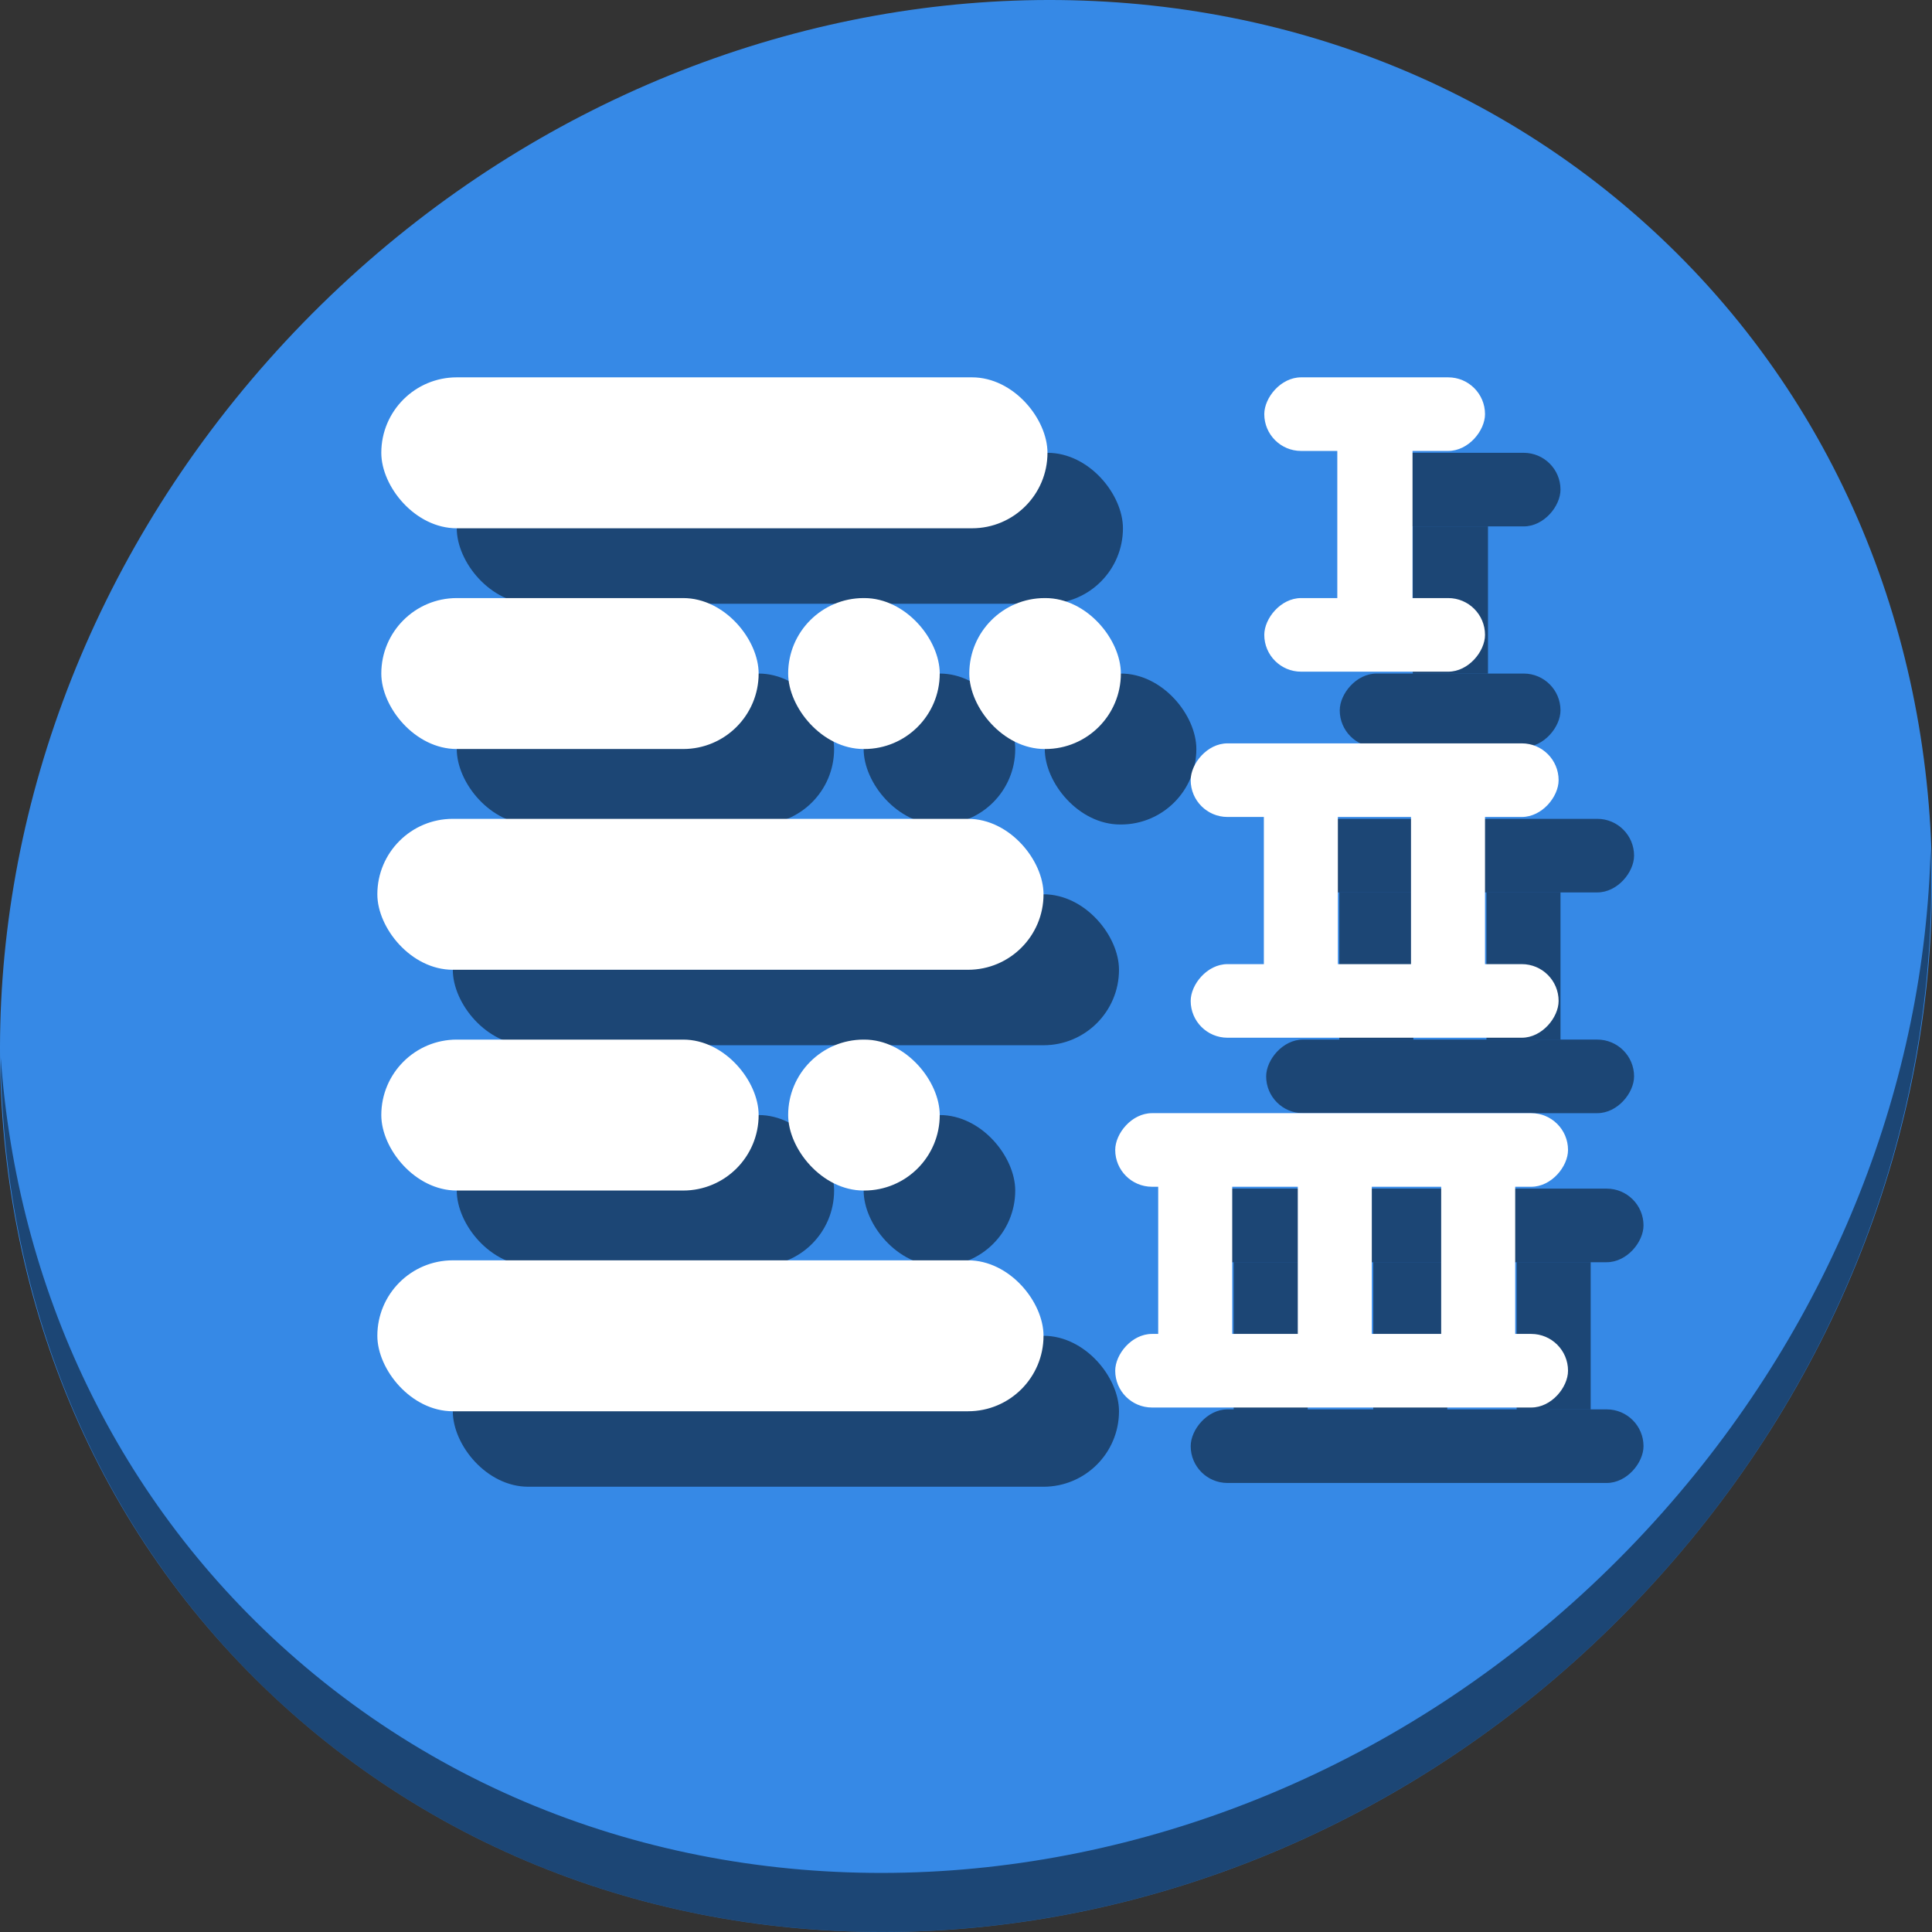 <?xml version="1.0" encoding="UTF-8" standalone="no"?>
<svg
   xmlns:dc="http://purl.org/dc/elements/1.1/"
   xmlns:cc="http://creativecommons.org/ns#"
   xmlns:rdf="http://www.w3.org/1999/02/22-rdf-syntax-ns#"
   xmlns:svg="http://www.w3.org/2000/svg"
   xmlns="http://www.w3.org/2000/svg"
   xmlns:sodipodi="http://sodipodi.sourceforge.net/DTD/sodipodi-0.dtd"
   xmlns:inkscape="http://www.inkscape.org/namespaces/inkscape"
   viewBox="0 0 64 64"
   version="1.1"
   id="svg8"
   sodipodi:docname="insert-table-of-contents.svg"
   width="64"
   height="64"
   inkscape:version="0.92.2 5c3e80d, 2017-08-06">
  <rect x="0" y="0" width="64" height="64" fill="#333333" stroke="none"/>
  <sodipodi:namedview
     pagecolor="#ffffff"
     bordercolor="#666666"
     borderopacity="1"
     objecttolerance="10"
     gridtolerance="10"
     guidetolerance="10"
     inkscape:pageopacity="0"
     inkscape:pageshadow="2"
     inkscape:window-width="1366"
     inkscape:window-height="717"
     id="namedview10"
     showgrid="false"
     inkscape:zoom="3.4766083"
     inkscape:cx="65.898924"
     inkscape:cy="29.497573"
     inkscape:window-x="0"
     inkscape:window-y="24"
     inkscape:window-maximized="1"
     inkscape:current-layer="svg8" />
  <defs
     id="defs3051">
    <style
       type="text/css"
       id="current-color-scheme">
      .ColorScheme-Text {
        color:#4d4d4d;
      }
      .ColorScheme-Highlight {
        color:#3daee9;
      }
      </style>
  </defs>
  <g
     id="g1169"
     transform="matrix(0.125,0,0,0.125,-3.1187481e-7,56)">
    <path
       id="path850"
       d="m 432.913,-391.526 c 102.193,88.575 105.827,249.7 8.117,359.899 C 343.32,78.572 181.28,96.101 79.087,7.526 -23.106,-81.049 -26.74,-242.174 70.97,-352.373 168.68,-462.572 330.72,-480.101 432.913,-391.526 Z"
       inkscape:connector-curvature="0"
       style="fill:#3689e6;fill-opacity:1;stroke-width:11.11" />
    <path
       id="path852"
       d="m 511.636,-223.096 c -1.551,61.312 -25.161,124.155 -70.966,175.814 C 342.959,62.917 180.919,80.446 78.726,-8.129 30.827,-49.644 4.497,-107.077 0.194,-167.771 0.799,-101.415 27.117,-37.518 79.079,7.519 181.272,96.094 343.32,78.556 441.022,-31.634 490.727,-87.692 514.027,-156.925 511.636,-223.096 Z"
       inkscape:connector-curvature="0"
       style="opacity:1;fill:#000000;fill-opacity:0.49;stroke-width:11.11" />
    <rect
       style="opacity:1;fill:#000000;fill-opacity:0.49;stroke:none;stroke-width:0.378;stroke-miterlimit:4;stroke-dasharray:none;stroke-dashoffset:0;stroke-opacity:1"
       id="rect1028"
       width="58.5"
       height="19.5"
       x="-413.546"
       y="-328"
       ry="9.75"
       transform="scale(-1,1)" />
    <rect
       ry="9.75"
       y="-269.5"
       x="-413.546"
       height="19.5"
       width="58.5"
       id="rect1030"
       style="opacity:1;fill:#000000;fill-opacity:0.49;stroke:none;stroke-width:0.378;stroke-miterlimit:4;stroke-dasharray:none;stroke-dashoffset:0;stroke-opacity:1"
       transform="scale(-1,1)" />
    <path
       id="rect1032"
       d="m 374.402,-308.5 v 39 h 19.932 v -39 z"
       style="opacity:1;fill:#000000;fill-opacity:0.49;stroke:none;stroke-width:0.378;stroke-miterlimit:4;stroke-dasharray:none;stroke-dashoffset:0;stroke-opacity:1"
       inkscape:connector-curvature="0" />
    <rect
       style="opacity:1;fill:#000000;fill-opacity:0.49;stroke:none;stroke-width:0.378;stroke-miterlimit:4;stroke-dasharray:none;stroke-dashoffset:0;stroke-opacity:1"
       id="rect1034"
       width="97.5"
       height="19.5"
       x="-433.046"
       y="-231"
       ry="9.75"
       transform="scale(-1,1)" />
    <rect
       style="opacity:1;fill:#000000;fill-opacity:0.49;stroke:none;stroke-width:0.378;stroke-miterlimit:4;stroke-dasharray:none;stroke-dashoffset:0;stroke-opacity:1"
       id="rect1036"
       width="97.5"
       height="19.5"
       x="-433.046"
       y="-172.5"
       ry="9.75"
       transform="scale(-1,1)" />
    <path
       id="rect1038"
       d="m 393.928,-211.5 v 39 h 19.619 v -39 z"
       style="opacity:1;fill:#000000;fill-opacity:0.49;stroke:none;stroke-width:0.378;stroke-miterlimit:4;stroke-dasharray:none;stroke-dashoffset:0;stroke-opacity:1"
       inkscape:connector-curvature="0" />
    <path
       id="rect1040"
       d="m 354.934,-211.5 v 39 h 19.619 v -39 z"
       style="opacity:1;fill:#000000;fill-opacity:0.49;stroke:none;stroke-width:0.378;stroke-miterlimit:4;stroke-dasharray:none;stroke-dashoffset:0;stroke-opacity:1"
       inkscape:connector-curvature="0" />
    <rect
       style="opacity:1;fill:#000000;fill-opacity:0.49;stroke:none;stroke-width:37.249;stroke-linecap:round;stroke-linejoin:round;stroke-miterlimit:4;stroke-dasharray:none;stroke-dashoffset:0;stroke-opacity:1"
       id="rect1042"
       width="176.546"
       height="40"
       x="121.046"
       y="-328"
       ry="20" />
    <rect
       ry="20"
       y="-211"
       x="120"
       height="40"
       width="176.546"
       id="rect1044"
       style="opacity:1;fill:#000000;fill-opacity:0.49;stroke:none;stroke-width:37.249;stroke-linecap:round;stroke-linejoin:round;stroke-miterlimit:4;stroke-dasharray:none;stroke-dashoffset:0;stroke-opacity:1" />
    <rect
       style="opacity:1;fill:#000000;fill-opacity:0.49;stroke:none;stroke-width:37.249;stroke-linecap:round;stroke-linejoin:round;stroke-miterlimit:4;stroke-dasharray:none;stroke-dashoffset:0;stroke-opacity:1"
       id="rect1046"
       width="176.546"
       height="40"
       x="120"
       y="-94"
       ry="20" />
    <rect
       style="opacity:1;fill:#000000;fill-opacity:0.49;stroke:none;stroke-width:28.034;stroke-linecap:round;stroke-linejoin:round;stroke-miterlimit:4;stroke-dasharray:none;stroke-dashoffset:0;stroke-opacity:1"
       id="rect1048"
       width="100"
       height="40"
       x="121.046"
       y="-269.5"
       ry="20" />
    <rect
       ry="20"
       y="-152.5"
       x="121.046"
       height="40"
       width="100"
       id="rect1050"
       style="opacity:1;fill:#000000;fill-opacity:0.49;stroke:none;stroke-width:28.034;stroke-linecap:round;stroke-linejoin:round;stroke-miterlimit:4;stroke-dasharray:none;stroke-dashoffset:0;stroke-opacity:1" />
    <rect
       transform="scale(-1,1)"
       ry="9.75"
       y="-133"
       x="-435.546"
       height="19.5"
       width="120"
       id="rect1052"
       style="opacity:1;fill:#000000;fill-opacity:0.49;stroke:none;stroke-width:0.419;stroke-miterlimit:4;stroke-dasharray:none;stroke-dashoffset:0;stroke-opacity:1" />
    <rect
       transform="scale(-1,1)"
       ry="9.75"
       y="-74.5"
       x="-435.546"
       height="19.5"
       width="120"
       id="rect1054"
       style="opacity:1;fill:#000000;fill-opacity:0.49;stroke:none;stroke-width:0.419;stroke-miterlimit:4;stroke-dasharray:none;stroke-dashoffset:0;stroke-opacity:1" />
    <path
       id="rect1056"
       d="m 363.928,-113.5 v 39 h 19.619 v -39 z"
       style="opacity:1;fill:#000000;fill-opacity:0.49;stroke:none;stroke-width:0.378;stroke-miterlimit:4;stroke-dasharray:none;stroke-dashoffset:0;stroke-opacity:1"
       inkscape:connector-curvature="0" />
    <path
       id="rect1058"
       d="m 326.934,-113.5 v 39 h 19.619 v -39 z"
       style="opacity:1;fill:#000000;fill-opacity:0.49;stroke:none;stroke-width:0.378;stroke-miterlimit:4;stroke-dasharray:none;stroke-dashoffset:0;stroke-opacity:1"
       inkscape:connector-curvature="0" />
    <path
       id="rect1060"
       d="m 401.928,-113.5 v 39 h 19.619 v -39 z"
       style="opacity:1;fill:#000000;fill-opacity:0.49;stroke:none;stroke-width:0.378;stroke-miterlimit:4;stroke-dasharray:none;stroke-dashoffset:0;stroke-opacity:1"
       inkscape:connector-curvature="0" />
    <rect
       ry="20"
       y="-269.5"
       x="228.875"
       height="40"
       width="40.172"
       id="rect1062"
       style="opacity:1;fill:#000000;fill-opacity:0.49;stroke:none;stroke-width:17.768;stroke-linecap:round;stroke-linejoin:round;stroke-miterlimit:4;stroke-dasharray:none;stroke-dashoffset:0;stroke-opacity:1" />
    <rect
       style="opacity:1;fill:#000000;fill-opacity:0.49;stroke:none;stroke-width:17.768;stroke-linecap:round;stroke-linejoin:round;stroke-miterlimit:4;stroke-dasharray:none;stroke-dashoffset:0;stroke-opacity:1"
       id="rect1064"
       width="40.172"
       height="40"
       x="276.875"
       y="-269.5"
       ry="20" />
    <rect
       style="opacity:1;fill:#000000;fill-opacity:0.49;stroke:none;stroke-width:17.768;stroke-linecap:round;stroke-linejoin:round;stroke-miterlimit:4;stroke-dasharray:none;stroke-dashoffset:0;stroke-opacity:1"
       id="rect1066"
       width="40.172"
       height="40"
       x="228.875"
       y="-152.5"
       ry="20" />
    <g
       transform="matrix(8,0,0,8,-2.1312519e-7,-448)"
       id="g984">
      <rect
         style="opacity:1;fill:#ffffff;fill-opacity:1;stroke:none;stroke-width:0.047;stroke-miterlimit:4;stroke-dasharray:none;stroke-dashoffset:0;stroke-opacity:1"
         id="rect24"
         width="7.312"
         height="2.438"
         x="-49.193"
         y="12.5"
         ry="1.219"
         transform="scale(-1,1)" />
      <rect
         ry="1.219"
         y="19.812"
         x="-49.193"
         height="2.438"
         width="7.312"
         id="rect26"
         style="opacity:1;fill:#ffffff;fill-opacity:1;stroke:none;stroke-width:0.047;stroke-miterlimit:4;stroke-dasharray:none;stroke-dashoffset:0;stroke-opacity:1"
         transform="scale(-1,1)" />
      <rect
         style="opacity:1;fill:#ffffff;fill-opacity:1;stroke:none;stroke-width:0.047;stroke-miterlimit:4;stroke-dasharray:none;stroke-dashoffset:0;stroke-opacity:1"
         id="rect28"
         width="2.492"
         height="7.068"
         x="-46.792"
         y="14.119"
         ry="0"
         transform="scale(-1,1)" />
      <rect
         style="opacity:1;fill:#ffffff;fill-opacity:1;stroke:none;stroke-width:0.047;stroke-miterlimit:4;stroke-dasharray:none;stroke-dashoffset:0;stroke-opacity:1"
         id="rect30"
         width="12.188"
         height="2.438"
         x="-51.631"
         y="24.625"
         ry="1.219"
         transform="scale(-1,1)" />
      <rect
         style="opacity:1;fill:#ffffff;fill-opacity:1;stroke:none;stroke-width:0.047;stroke-miterlimit:4;stroke-dasharray:none;stroke-dashoffset:0;stroke-opacity:1"
         id="rect32"
         width="12.188"
         height="2.438"
         x="-51.631"
         y="31.938"
         ry="1.219"
         transform="scale(-1,1)" />
      <rect
         style="opacity:1;fill:#ffffff;fill-opacity:1;stroke:none;stroke-width:0.047;stroke-miterlimit:4;stroke-dasharray:none;stroke-dashoffset:0;stroke-opacity:1"
         id="rect48"
         width="2.452"
         height="5.522"
         x="-49.193"
         y="26.665"
         ry="0"
         transform="scale(-1,1)" />
      <rect
         ry="0"
         y="26.701"
         x="-44.319"
         height="5.522"
         width="2.452"
         id="rect50"
         style="opacity:1;fill:#ffffff;fill-opacity:1;stroke:none;stroke-width:0.047;stroke-miterlimit:4;stroke-dasharray:none;stroke-dashoffset:0;stroke-opacity:1"
         transform="scale(-1,1)" />
      <rect
         style="opacity:1;fill:#ffffff;fill-opacity:1;stroke:none;stroke-width:4.656;stroke-linecap:round;stroke-linejoin:round;stroke-miterlimit:4;stroke-dasharray:none;stroke-dashoffset:0;stroke-opacity:1"
         id="rect70"
         width="22.068"
         height="5"
         x="12.631"
         y="12.5"
         ry="2.5" />
      <rect
         ry="2.5"
         y="27.125"
         x="12.5"
         height="5"
         width="22.068"
         id="rect880"
         style="opacity:1;fill:#ffffff;fill-opacity:1;stroke:none;stroke-width:4.656;stroke-linecap:round;stroke-linejoin:round;stroke-miterlimit:4;stroke-dasharray:none;stroke-dashoffset:0;stroke-opacity:1" />
      <rect
         style="opacity:1;fill:#ffffff;fill-opacity:1;stroke:none;stroke-width:4.656;stroke-linecap:round;stroke-linejoin:round;stroke-miterlimit:4;stroke-dasharray:none;stroke-dashoffset:0;stroke-opacity:1"
         id="rect882"
         width="22.068"
         height="5"
         x="12.5"
         y="41.75"
         ry="2.5" />
      <rect
         style="opacity:1;fill:#ffffff;fill-opacity:1;stroke:none;stroke-width:3.504;stroke-linecap:round;stroke-linejoin:round;stroke-miterlimit:4;stroke-dasharray:none;stroke-dashoffset:0;stroke-opacity:1"
         id="rect884"
         width="12.5"
         height="5"
         x="12.631"
         y="19.812"
         ry="2.5" />
      <rect
         ry="2.5"
         y="34.438"
         x="12.631"
         height="5"
         width="12.5"
         id="rect886"
         style="opacity:1;fill:#ffffff;fill-opacity:1;stroke:none;stroke-width:3.504;stroke-linecap:round;stroke-linejoin:round;stroke-miterlimit:4;stroke-dasharray:none;stroke-dashoffset:0;stroke-opacity:1" />
      <rect
         transform="scale(-1,1)"
         ry="1.219"
         y="36.875"
         x="-51.943"
         height="2.438"
         width="15"
         id="rect916"
         style="opacity:1;fill:#ffffff;fill-opacity:1;stroke:none;stroke-width:0.052;stroke-miterlimit:4;stroke-dasharray:none;stroke-dashoffset:0;stroke-opacity:1" />
      <rect
         transform="scale(-1,1)"
         ry="1.219"
         y="44.188"
         x="-51.943"
         height="2.438"
         width="15"
         id="rect918"
         style="opacity:1;fill:#ffffff;fill-opacity:1;stroke:none;stroke-width:0.052;stroke-miterlimit:4;stroke-dasharray:none;stroke-dashoffset:0;stroke-opacity:1" />
      <rect
         transform="scale(-1,1)"
         ry="0"
         y="38.915"
         x="-45.443"
         height="5.522"
         width="2.452"
         id="rect920"
         style="opacity:1;fill:#ffffff;fill-opacity:1;stroke:none;stroke-width:0.047;stroke-miterlimit:4;stroke-dasharray:none;stroke-dashoffset:0;stroke-opacity:1" />
      <rect
         transform="scale(-1,1)"
         style="opacity:1;fill:#ffffff;fill-opacity:1;stroke:none;stroke-width:0.047;stroke-miterlimit:4;stroke-dasharray:none;stroke-dashoffset:0;stroke-opacity:1"
         id="rect922"
         width="2.452"
         height="5.522"
         x="-40.819"
         y="38.951"
         ry="0" />
      <rect
         style="opacity:1;fill:#ffffff;fill-opacity:1;stroke:none;stroke-width:0.047;stroke-miterlimit:4;stroke-dasharray:none;stroke-dashoffset:0;stroke-opacity:1"
         id="rect924"
         width="2.452"
         height="5.522"
         x="-50.193"
         y="38.915"
         ry="0"
         transform="scale(-1,1)" />
      <rect
         ry="2.5"
         y="19.812"
         x="26.109"
         height="5"
         width="5.021"
         id="rect956"
         style="opacity:1;fill:#ffffff;fill-opacity:1;stroke:none;stroke-width:2.221;stroke-linecap:round;stroke-linejoin:round;stroke-miterlimit:4;stroke-dasharray:none;stroke-dashoffset:0;stroke-opacity:1" />
      <rect
         style="opacity:1;fill:#ffffff;fill-opacity:1;stroke:none;stroke-width:2.221;stroke-linecap:round;stroke-linejoin:round;stroke-miterlimit:4;stroke-dasharray:none;stroke-dashoffset:0;stroke-opacity:1"
         id="rect958"
         width="5.021"
         height="5"
         x="32.109"
         y="19.812"
         ry="2.5" />
      <rect
         style="opacity:1;fill:#ffffff;fill-opacity:1;stroke:none;stroke-width:2.221;stroke-linecap:round;stroke-linejoin:round;stroke-miterlimit:4;stroke-dasharray:none;stroke-dashoffset:0;stroke-opacity:1"
         id="rect960"
         width="5.021"
         height="5"
         x="26.109"
         y="34.438"
         ry="2.5" />
    </g>
  </g>
</svg>
